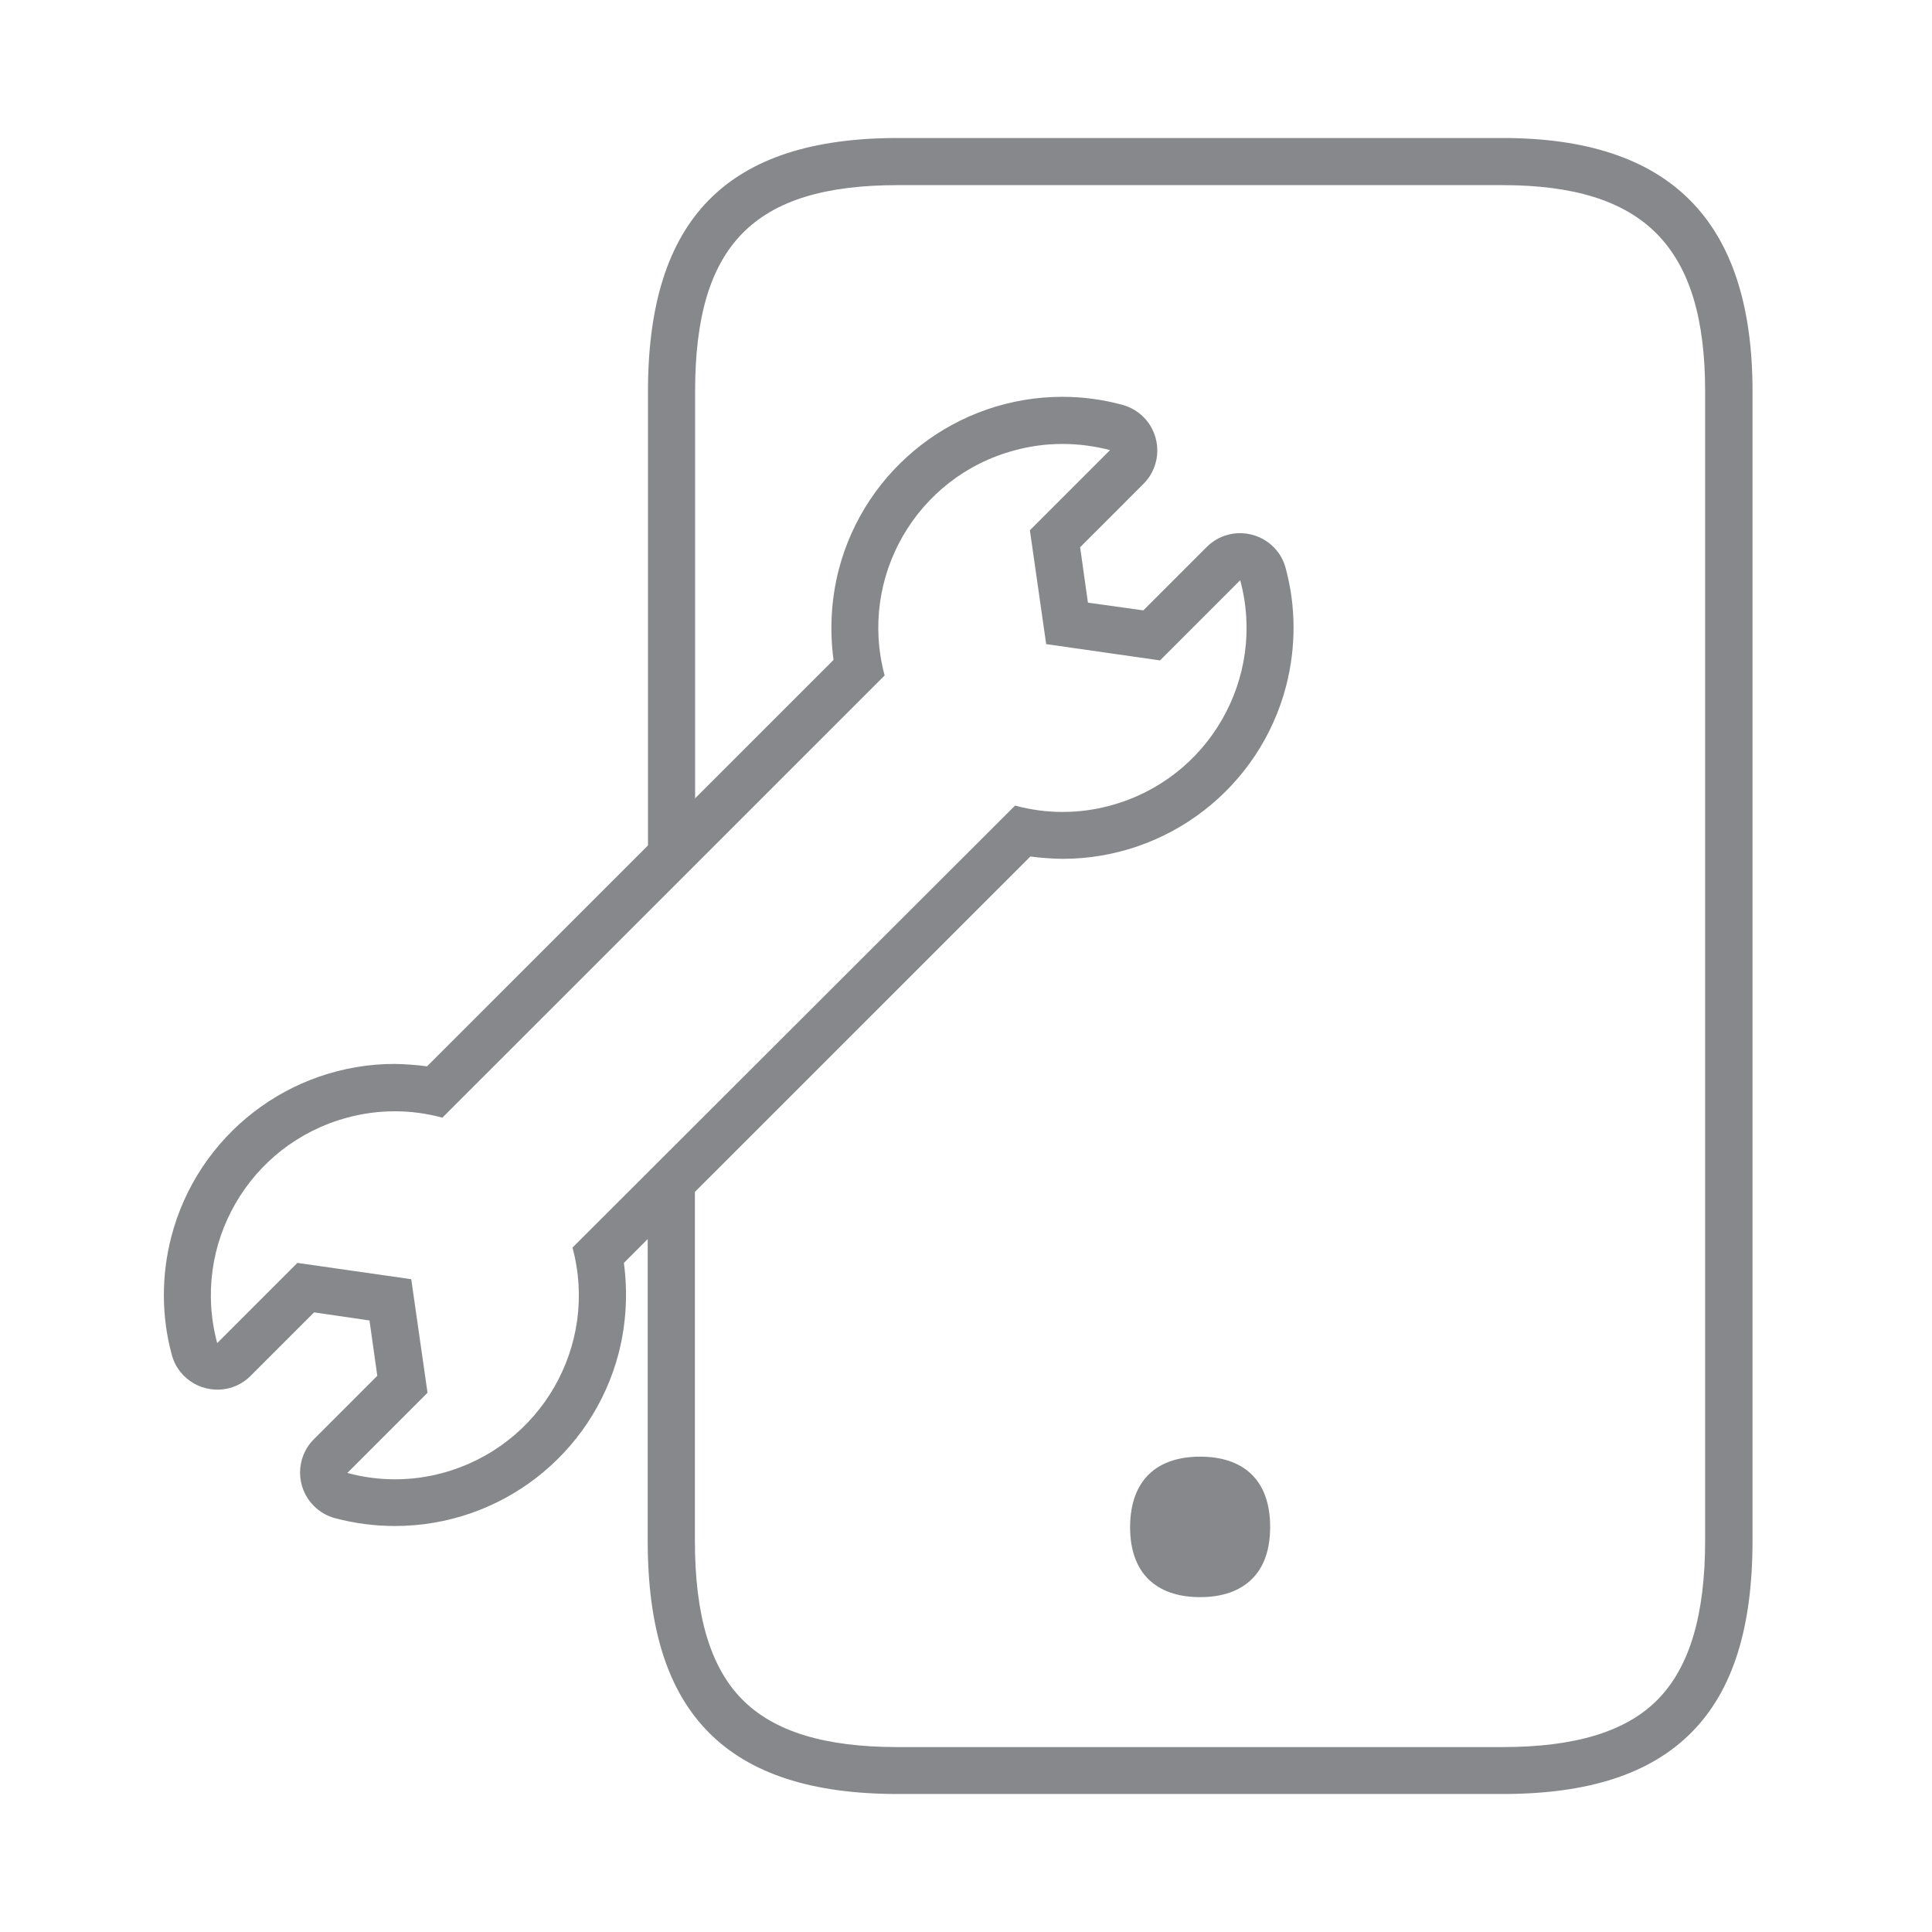 <svg width="28" height="28" viewBox="0 0 28 28" fill="none" xmlns="http://www.w3.org/2000/svg">
<path d="M21.777 26H13.013C11.762 26 10.863 25.706 10.269 25.105C9.674 24.504 9.387 23.595 9.387 22.327V17.23C9.387 17.042 9.541 16.889 9.729 16.889C9.917 16.889 10.071 17.042 10.071 17.23V22.327C10.071 23.407 10.293 24.159 10.754 24.627C11.215 25.095 11.95 25.32 13.009 25.32H21.773C22.833 25.32 23.571 25.095 24.029 24.627C24.486 24.159 24.712 23.407 24.712 22.327V5.673C24.712 3.578 23.834 2.683 21.773 2.683H13.013C10.925 2.683 10.074 3.548 10.074 5.673V12.335C10.074 12.522 9.92 12.676 9.732 12.676C9.544 12.676 9.391 12.522 9.391 12.335V5.673C9.391 3.168 10.542 2 13.013 2H21.777C24.213 2 25.399 3.203 25.399 5.673V22.327C25.399 23.595 25.112 24.504 24.517 25.105C23.923 25.706 23.027 26 21.777 26Z" fill="#86888C"/>
<path d="M17.393 21.111C18.008 21.111 18.408 21.436 18.408 22.129C18.408 22.464 18.316 22.71 18.151 22.877C17.974 23.058 17.714 23.147 17.393 23.147C17.072 23.147 16.812 23.058 16.634 22.877C16.47 22.71 16.378 22.461 16.378 22.129C16.382 21.436 16.781 21.111 17.393 21.111ZM15.398 6.434C15.63 6.434 15.862 6.465 16.088 6.523L14.926 7.685L15.162 9.335L16.812 9.571L17.974 8.409C18.357 9.83 17.512 11.293 16.091 11.675C15.64 11.798 15.162 11.798 14.711 11.675L8.297 18.081C8.68 19.502 7.836 20.964 6.415 21.347C5.964 21.47 5.485 21.47 5.034 21.347L6.196 20.185L5.96 18.539L4.31 18.303L3.148 19.465C2.765 18.043 3.609 16.581 5.031 16.198C5.482 16.075 5.96 16.075 6.411 16.198L12.821 9.789C12.438 8.368 13.283 6.906 14.704 6.527C14.929 6.465 15.162 6.434 15.398 6.434ZM15.398 5.751C13.87 5.751 12.538 6.783 12.155 8.259C12.046 8.686 12.022 9.127 12.08 9.564L6.189 15.454C6.035 15.433 5.878 15.423 5.724 15.419C4.197 15.419 2.864 16.451 2.482 17.927C2.338 18.487 2.338 19.075 2.489 19.632C2.584 19.997 2.96 20.213 3.326 20.117C3.442 20.086 3.548 20.025 3.633 19.939L4.552 19.02L5.355 19.137L5.468 19.939L4.549 20.858C4.282 21.125 4.282 21.559 4.549 21.825C4.634 21.911 4.74 21.972 4.857 22.003C5.14 22.078 5.431 22.116 5.724 22.116C7.252 22.116 8.584 21.084 8.967 19.608C9.076 19.181 9.1 18.74 9.042 18.303L14.933 12.413C15.087 12.434 15.244 12.444 15.398 12.447C16.925 12.447 18.257 11.415 18.64 9.94C18.784 9.379 18.784 8.792 18.633 8.235C18.538 7.869 18.162 7.654 17.796 7.75C17.68 7.78 17.574 7.842 17.489 7.927L16.57 8.846L15.767 8.734L15.654 7.931L16.573 7.012C16.839 6.745 16.839 6.311 16.573 6.045C16.488 5.96 16.382 5.898 16.265 5.867C15.978 5.789 15.688 5.751 15.398 5.751Z" fill="#86888C"/>
</svg>
